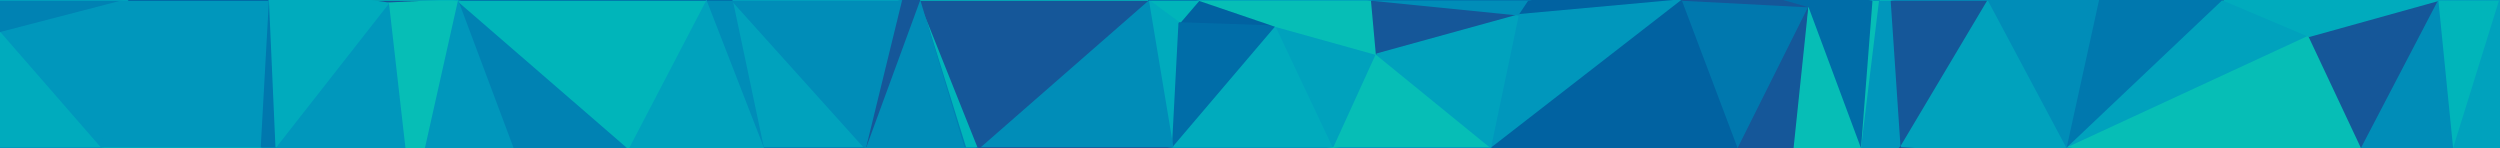 <svg id="visual" viewBox="0 0 1520 90" width="1520" height="90" xmlns="http://www.w3.org/2000/svg" xmlns:xlink="http://www.w3.org/1999/xlink" version="1.1"><g stroke-width="1" stroke-linejoin="bevel"><path d="M776 16L729 0L717 14Z" fill="#0162a1" stroke="#0162a1"></path><path d="M729 0L698 0L717 14Z" fill="#00b5ba" stroke="#00b5ba"></path><path d="M698 0L713 90L717 14Z" fill="#00abbd" stroke="#00abbd"></path><path d="M717 14L713 90L776 16Z" fill="#006da8" stroke="#006da8"></path><path d="M713 90L811 90L776 16Z" fill="#00abbd" stroke="#00abbd"></path><path d="M811 90L837 33L776 16Z" fill="#00a2bd" stroke="#00a2bd"></path><path d="M776 16L834 0L729 0Z" fill="#06beb6" stroke="#06beb6"></path><path d="M837 33L834 0L776 16Z" fill="#06beb6" stroke="#06beb6"></path><path d="M698 0L595 90L713 90Z" fill="#008db8" stroke="#008db8"></path><path d="M559 0L587 90L595 90Z" fill="#00b5ba" stroke="#00b5ba"></path><path d="M559 0L586 90L587 90Z" fill="#0082b3" stroke="#0082b3"></path><path d="M811 90L907 90L837 33Z" fill="#06beb6" stroke="#06beb6"></path><path d="M837 33L924 9L834 0Z" fill="#155799" stroke="#155799"></path><path d="M907 90L924 9L837 33Z" fill="#00a2bd" stroke="#00a2bd"></path><path d="M995 -26L930 0L1023 0Z" fill="#00abbd" stroke="#00abbd"></path><path d="M924 9L930 0L834 0Z" fill="#008db8" stroke="#008db8"></path><path d="M729 0L573 -44L698 0Z" fill="#0078ae" stroke="#0078ae"></path><path d="M698 0L559 0L595 90Z" fill="#155799" stroke="#155799"></path><path d="M834 0L573 -44L729 0Z" fill="#00a2bd" stroke="#00a2bd"></path><path d="M995 -26L573 -44L834 0Z" fill="#008db8" stroke="#008db8"></path><path d="M573 -44L559 0L698 0Z" fill="#00b5ba" stroke="#00b5ba"></path><path d="M573 -44L548 0L559 0Z" fill="#008db8" stroke="#008db8"></path><path d="M559 0L526 90L586 90Z" fill="#008db8" stroke="#008db8"></path><path d="M548 0L526 90L559 0Z" fill="#155799" stroke="#155799"></path><path d="M1023 0L930 0L924 9Z" fill="#0162a1" stroke="#0162a1"></path><path d="M930 0L995 -26L834 0Z" fill="#0078ae" stroke="#0078ae"></path><path d="M907 90L1023 0L924 9Z" fill="#0097bc" stroke="#0097bc"></path><path d="M445 0L464 90L526 90Z" fill="#00a2bd" stroke="#00a2bd"></path><path d="M445 0L526 90L548 0Z" fill="#008db8" stroke="#008db8"></path><path d="M441 -22L445 0L548 0Z" fill="#00a2bd" stroke="#00a2bd"></path><path d="M573 -44L441 -22L548 0Z" fill="#0082b3" stroke="#0082b3"></path><path d="M382 90L450 129L464 90Z" fill="#0097bc" stroke="#0097bc"></path><path d="M464 90L450 129L526 90Z" fill="#0082b3" stroke="#0082b3"></path><path d="M526 90L450 129L586 90Z" fill="#008db8" stroke="#008db8"></path><path d="M586 90L450 129L587 90Z" fill="#008db8" stroke="#008db8"></path><path d="M587 90L450 129L595 90Z" fill="#008db8" stroke="#008db8"></path><path d="M595 90L450 129L713 90Z" fill="#155799" stroke="#155799"></path><path d="M713 90L450 129L811 90Z" fill="#0097bc" stroke="#0097bc"></path><path d="M811 90L1118 129L907 90Z" fill="#0097bc" stroke="#0097bc"></path><path d="M429 0L464 90L445 0Z" fill="#008db8" stroke="#008db8"></path><path d="M573 -44L435 -31L441 -22Z" fill="#0162a1" stroke="#0162a1"></path><path d="M441 -22L429 0L445 0Z" fill="#006da8" stroke="#006da8"></path><path d="M1118 129L1057 90L907 90Z" fill="#00a2bd" stroke="#00a2bd"></path><path d="M907 90L1057 90L1023 0Z" fill="#0162a1" stroke="#0162a1"></path><path d="M435 -31L429 0L441 -22Z" fill="#0082b3" stroke="#0082b3"></path><path d="M1118 129L1091 90L1057 90Z" fill="#008db8" stroke="#008db8"></path><path d="M1057 90L1100 4L1023 0Z" fill="#0078ae" stroke="#0078ae"></path><path d="M1118 129L1095 90L1091 90Z" fill="#00abbd" stroke="#00abbd"></path><path d="M1091 90L1100 4L1057 90Z" fill="#155799" stroke="#155799"></path><path d="M1095 90L1100 4L1091 90Z" fill="#06beb6" stroke="#06beb6"></path><path d="M1023 0L1100 4L995 -26Z" fill="#155799" stroke="#155799"></path><path d="M429 0L382 90L464 90Z" fill="#00a2bd" stroke="#00a2bd"></path><path d="M317 104L382 90L278 0Z" fill="#0082b3" stroke="#0082b3"></path><path d="M450 129L1118 129L811 90Z" fill="#06beb6" stroke="#06beb6"></path><path d="M1095 90L1132 90L1100 4Z" fill="#06beb6" stroke="#06beb6"></path><path d="M1118 129L1132 90L1095 90Z" fill="#06beb6" stroke="#06beb6"></path><path d="M1132 90L1139 0L1100 4Z" fill="#006da8" stroke="#006da8"></path><path d="M1100 4L1139 0L995 -26Z" fill="#006da8" stroke="#006da8"></path><path d="M1132 90L1143 0L1139 0Z" fill="#06beb6" stroke="#06beb6"></path><path d="M1139 0L1284 -33L995 -26Z" fill="#00a2bd" stroke="#00a2bd"></path><path d="M1156 89L1150 0L1143 0Z" fill="#0097bc" stroke="#0097bc"></path><path d="M1143 0L1284 -33L1139 0Z" fill="#008db8" stroke="#008db8"></path><path d="M1118 129L1156 89L1132 90Z" fill="#0097bc" stroke="#0097bc"></path><path d="M1132 90L1156 89L1143 0Z" fill="#0097bc" stroke="#0097bc"></path><path d="M382 90L317 104L450 129Z" fill="#0097bc" stroke="#0097bc"></path><path d="M278 0L382 90L429 0Z" fill="#00b5ba" stroke="#00b5ba"></path><path d="M1156 89L1209 0L1150 0Z" fill="#155799" stroke="#155799"></path><path d="M1150 0L1284 -33L1143 0Z" fill="#00b5ba" stroke="#00b5ba"></path><path d="M435 -31L278 0L429 0Z" fill="#006da8" stroke="#006da8"></path><path d="M1118 129L1225 93L1156 89Z" fill="#155799" stroke="#155799"></path><path d="M1156 89L1225 93L1209 0Z" fill="#00a2bd" stroke="#00a2bd"></path><path d="M278 0L250 125L317 104Z" fill="#0097bc" stroke="#0097bc"></path><path d="M317 104L250 125L450 129Z" fill="#0097bc" stroke="#0097bc"></path><path d="M222 0L236 2L278 0Z" fill="#155799" stroke="#155799"></path><path d="M278 0L236 2L250 125Z" fill="#06beb6" stroke="#06beb6"></path><path d="M1118 129L1257 90L1225 93Z" fill="#0162a1" stroke="#0162a1"></path><path d="M1225 93L1257 90L1209 0Z" fill="#00a2bd" stroke="#00a2bd"></path><path d="M117 -30L222 0L278 0Z" fill="#00b5ba" stroke="#00b5ba"></path><path d="M236 2L167 90L250 125Z" fill="#0097bc" stroke="#0097bc"></path><path d="M1257 90L1284 -33L1209 0Z" fill="#008db8" stroke="#008db8"></path><path d="M1209 0L1284 -33L1150 0Z" fill="#008db8" stroke="#008db8"></path><path d="M995 -26L1284 -33L573 -44Z" fill="#00abbd" stroke="#00abbd"></path><path d="M222 0L167 90L236 2Z" fill="#00abbd" stroke="#00abbd"></path><path d="M117 -30L163 0L222 0Z" fill="#00abbd" stroke="#00abbd"></path><path d="M222 0L163 0L167 90Z" fill="#00abbd" stroke="#00abbd"></path><path d="M163 0L158 90L167 90Z" fill="#0078ae" stroke="#0078ae"></path><path d="M167 90L158 90L250 125Z" fill="#008db8" stroke="#008db8"></path><path d="M1257 90L1352 0L1284 -33Z" fill="#0078ae" stroke="#0078ae"></path><path d="M435 -31L117 -30L278 0Z" fill="#00abbd" stroke="#00abbd"></path><path d="M163 0L77 0L158 90Z" fill="#0097bc" stroke="#0097bc"></path><path d="M573 -44L117 -30L435 -31Z" fill="#00a2bd" stroke="#00a2bd"></path><path d="M1257 90L1404 22L1352 0Z" fill="#00a2bd" stroke="#00a2bd"></path><path d="M1352 0L1483 0L1284 -33Z" fill="#155799" stroke="#155799"></path><path d="M117 -30L77 0L163 0Z" fill="#0162a1" stroke="#0162a1"></path><path d="M77 0L61 90L158 90Z" fill="#0097bc" stroke="#0097bc"></path><path d="M158 90L61 90L250 125Z" fill="#00abbd" stroke="#00abbd"></path><path d="M1520 130L1436 90L1257 90Z" fill="#00a2bd" stroke="#00a2bd"></path><path d="M1257 90L1436 90L1404 22Z" fill="#06beb6" stroke="#06beb6"></path><path d="M1436 90L1483 0L1404 22Z" fill="#155799" stroke="#155799"></path><path d="M1404 22L1483 0L1352 0Z" fill="#00abbd" stroke="#00abbd"></path><path d="M0 0L0 20L77 0Z" fill="#0082b3" stroke="#0082b3"></path><path d="M77 0L0 20L61 90Z" fill="#0097bc" stroke="#0097bc"></path><path d="M117 -30L0 0L77 0Z" fill="#00a2bd" stroke="#00a2bd"></path><path d="M1520 130L1492 90L1436 90Z" fill="#0162a1" stroke="#0162a1"></path><path d="M1436 90L1492 90L1483 0Z" fill="#008db8" stroke="#008db8"></path><path d="M0 20L0 90L61 90Z" fill="#00abbd" stroke="#00abbd"></path><path d="M61 90L0 90L250 125Z" fill="#0097bc" stroke="#0097bc"></path><path d="M1492 90L1520 0L1483 0Z" fill="#00b5ba" stroke="#00b5ba"></path><path d="M1483 0L1520 0L1284 -33Z" fill="#00a2bd" stroke="#00a2bd"></path><path d="M1520 130L1520 90L1492 90Z" fill="#00b5ba" stroke="#00b5ba"></path><path d="M1492 90L1520 90L1520 0Z" fill="#00a2bd" stroke="#00a2bd"></path><path d="M450 129L1520 130L1118 129Z" fill="#008db8" stroke="#008db8"></path><path d="M1118 129L1520 130L1257 90Z" fill="#0097bc" stroke="#0097bc"></path></g></svg>